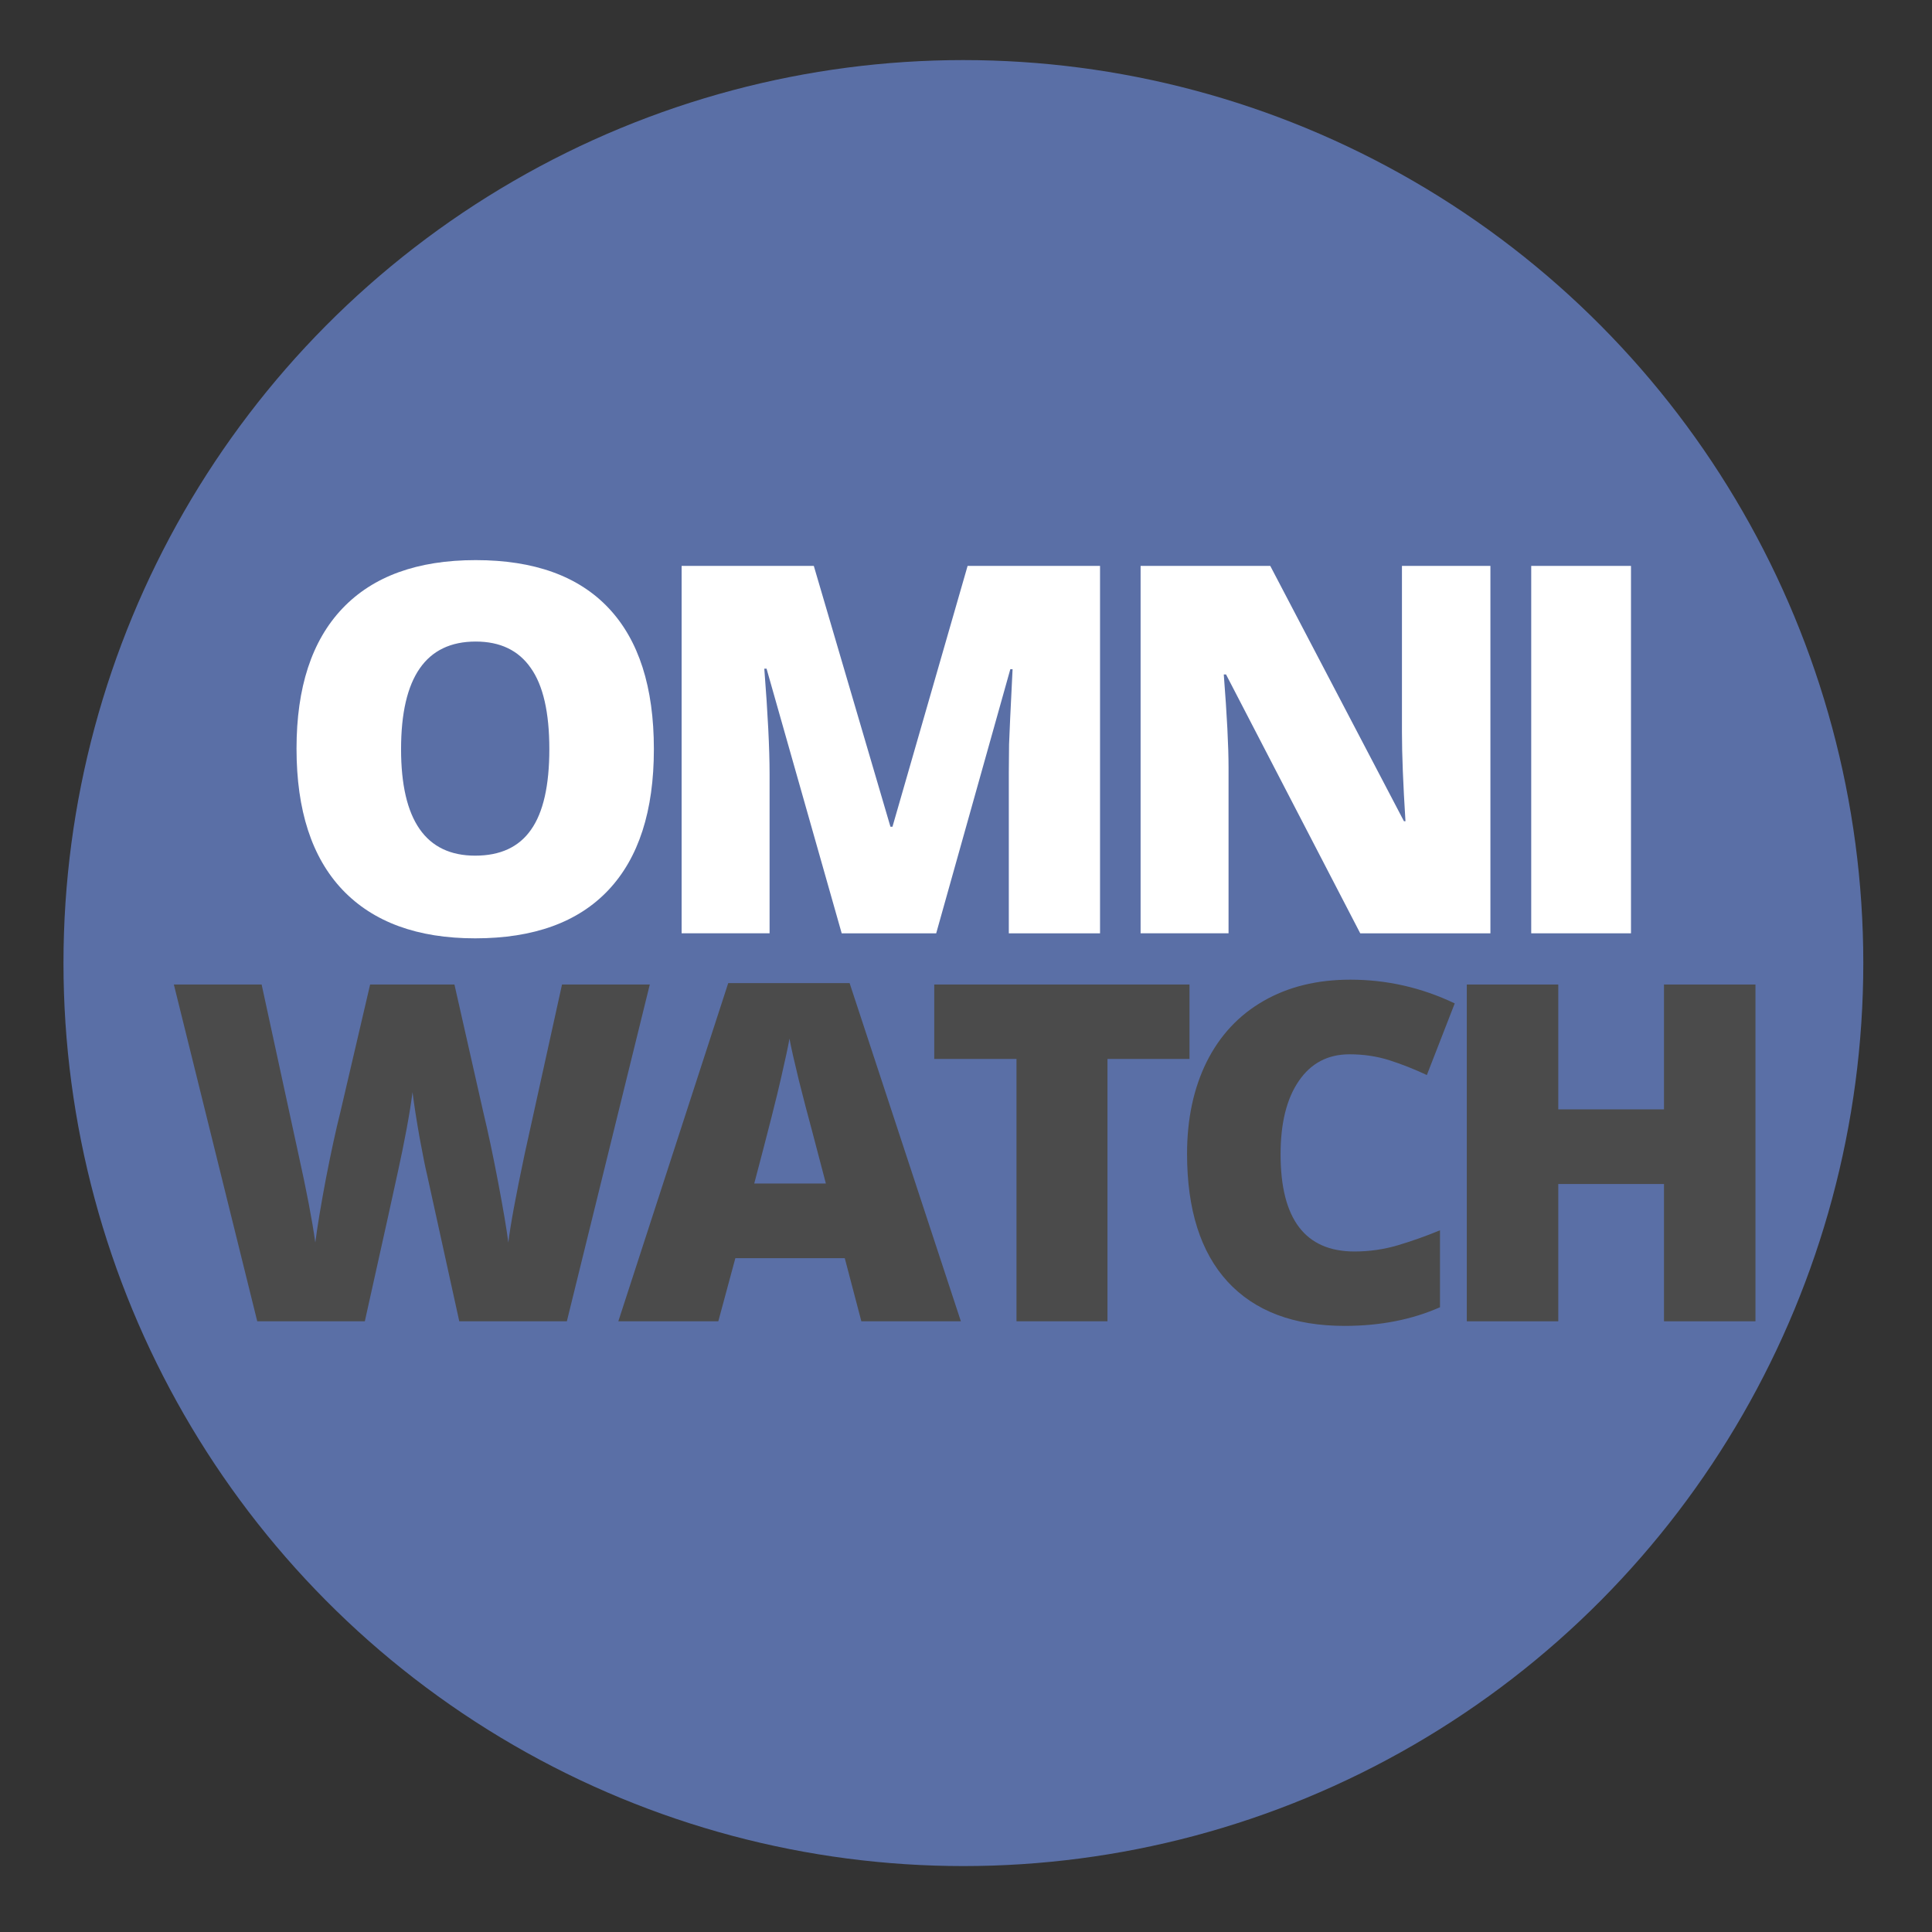 <?xml version="1.0" encoding="UTF-8" standalone="no"?>
<svg
   xmlns:dc="http://purl.org/dc/elements/1.1/"
   xmlns:cc="http://creativecommons.org/ns#"
   xmlns:rdf="http://www.w3.org/1999/02/22-rdf-syntax-ns#"
   xmlns:svg="http://www.w3.org/2000/svg"
   xmlns="http://www.w3.org/2000/svg"
   xmlns:sodipodi="http://sodipodi.sourceforge.net/DTD/sodipodi-0.dtd"
   xmlns:inkscape="http://www.inkscape.org/namespaces/inkscape"
   width="100%"
   height="100%"
   viewBox="0 0 600 600"
   version="1.1"
   xml:space="preserve"
   style="fill-rule:evenodd;clip-rule:evenodd;stroke-linejoin:round;stroke-miterlimit:2;"
   id="svg897"
   sodipodi:docname="omniwatch-logo.svg"
   inkscape:version="0.92.5 (0.92.5+69)"><rect x="0" y="0" width="600" height="600" fill="#333333" stroke="none"/><defs
   id="defs901" /><sodipodi:namedview
   pagecolor="#ffffff"
   bordercolor="#666666"
   borderopacity="1"
   objecttolerance="10"
   gridtolerance="10"
   guidetolerance="10"
   inkscape:pageopacity="0"
   inkscape:pageshadow="2"
   inkscape:window-width="666"
   inkscape:window-height="728"
   id="namedview899"
   showgrid="false"
   showguides="true"
   inkscape:guide-bbox="true"
   inkscape:zoom="0.91333333"
   inkscape:cx="250.18298"
   inkscape:cy="261.22032"
   inkscape:window-x="688"
   inkscape:window-y="28"
   inkscape:window-maximized="0"
   inkscape:current-layer="g895"><sodipodi:guide
     position="300,348.175"
     orientation="1,0"
     id="guide947"
     inkscape:locked="false" /><sodipodi:guide
     position="116.058,300"
     orientation="0,1"
     id="guide949"
     inkscape:locked="false" /></sodipodi:namedview>
    <g
   transform="matrix(0.451,0,0,0.451,-480.769,-939.537)"
   id="g895">
        <g
   transform="matrix(1.167,0,0,1.171,695.6,310.468)"
   id="g881">
            <circle
   cx="885.859"
   cy="2080.22"
   r="531.001"
   style="fill:rgb(108,138,216);fill-opacity:0.7;"
   id="circle879" />
        </g>
        
        
    <g
   aria-label="OMNI"
   transform="matrix(2.215,0,0,2.215,638.624,1995.561)"
   style="font-style:normal;font-weight:normal;font-size:192px;line-height:1.25;font-family:sans-serif;letter-spacing:0px;word-spacing:0px;fill:#000000;fill-opacity:1;stroke:none"
   id="flowRoot907"><path
     d="m 396.227,272.463 q 0,28.828 -14.141,43.828 -14.141,15 -41.406,15 -26.875,0 -41.25,-15.078 -14.297,-15.078 -14.297,-43.906 0,-28.516 14.219,-43.516 14.297,-15.078 41.484,-15.078 27.266,0 41.328,14.922 14.062,14.922 14.062,43.828 z m -78.594,0 q 0,33.125 23.047,33.125 11.719,0 17.344,-8.047 5.703,-8.047 5.703,-25.078 0,-17.109 -5.781,-25.234 -5.703,-8.203 -17.109,-8.203 -23.203,0 -23.203,33.438 z"
     style="font-style:normal;font-variant:normal;font-weight:800;font-stretch:normal;font-size:160px;font-family:'Open Sans';-inkscape-font-specification:'Open Sans Ultra-Bold';letter-spacing:-12px;fill:#ffffff"
     id="path824" /><path
     d="m 454.617,329.729 -23.359,-82.266 h -0.703 q 1.641,21.016 1.641,32.656 v 49.609 H 404.852 V 215.51 h 41.094 l 23.828,81.094 h 0.625 l 23.359,-81.094 h 41.172 v 114.219 h -28.359 v -50.078 q 0,-3.906 0.078,-8.672 0.156,-4.766 1.094,-23.359 h -0.703 l -23.047,82.109 z"
     style="font-style:normal;font-variant:normal;font-weight:800;font-stretch:normal;font-size:160px;font-family:'Open Sans';-inkscape-font-specification:'Open Sans Ultra-Bold';letter-spacing:-12px;fill:#ffffff"
     id="path826" /><path
     d="m 656.289,329.729 h -40.469 l -41.719,-80.469 h -0.703 q 1.484,18.984 1.484,28.984 v 51.484 H 547.539 V 215.51 h 40.312 l 41.562,79.375 h 0.469 q -1.094,-17.266 -1.094,-27.734 v -51.641 h 27.5 z"
     style="font-style:normal;font-variant:normal;font-weight:800;font-stretch:normal;font-size:160px;font-family:'Open Sans';-inkscape-font-specification:'Open Sans Ultra-Bold';letter-spacing:-12px;fill:#ffffff"
     id="path828" /><path
     d="M 668.977,329.729 V 215.51 h 31.016 v 114.219 z"
     style="font-style:normal;font-variant:normal;font-weight:800;font-stretch:normal;font-size:160px;font-family:'Open Sans';-inkscape-font-specification:'Open Sans Ultra-Bold';letter-spacing:-12px;fill:#ffffff"
     id="path830" /></g><g
   aria-label="WATCH"
   transform="matrix(2.215,0,0,2.215,567.238,2262.727)"
   style="font-style:normal;font-weight:normal;font-size:192px;line-height:1.25;font-family:sans-serif;letter-spacing:0px;word-spacing:0px;clip-rule:evenodd;fill:#4b4b4b;fill-opacity:1;fill-rule:evenodd;stroke:none;stroke-linejoin:round;stroke-miterlimit:2"
   id="flowRoot907-6"><path
     d="m 401.402,329.729 h -33.444 l -10.026,-45.618 q -0.716,-2.865 -2.292,-11.387 -1.504,-8.522 -2.22,-14.251 -0.573,4.655 -1.862,11.602 -1.289,6.875 -2.578,12.676 -1.217,5.801 -10.384,46.979 H 305.152 L 279.228,225.028 h 27.285 l 11.387,52.493 q 3.867,17.402 5.299,27.715 0.931,-7.305 3.294,-19.837 2.435,-12.533 4.512,-20.768 l 9.238,-39.603 h 26.211 l 8.952,39.603 q 2.292,9.525 4.655,21.986 2.363,12.461 3.151,18.62 0.931,-7.949 5.085,-27.572 l 11.602,-52.637 h 27.285 z"
     style="font-style:normal;font-variant:normal;font-weight:800;font-stretch:normal;font-size:146.667px;font-family:'Open Sans';-inkscape-font-specification:'Open Sans Ultra-Bold';letter-spacing:-12px;fill:#4b4b4b;fill-opacity:1"
     id="path833" /><path
     d="m 492.957,329.729 -5.156,-19.622 h -34.017 l -5.299,19.622 h -31.081 l 34.16,-105.13 h 37.741 l 34.59,105.13 z m -11.029,-42.826 -4.512,-17.188 q -1.576,-5.729 -3.867,-14.824 -2.22,-9.095 -2.936,-13.034 -0.645,3.652 -2.578,12.031 -1.862,8.379 -8.379,33.014 z"
     style="font-style:normal;font-variant:normal;font-weight:800;font-stretch:normal;font-size:146.667px;font-family:'Open Sans';-inkscape-font-specification:'Open Sans Ultra-Bold';letter-spacing:-12px;fill:#4b4b4b;fill-opacity:1"
     id="path835" /><path
     d="m 569.473,329.729 h -28.288 v -81.569 h -25.566 v -23.132 h 79.349 v 23.132 h -25.495 z"
     style="font-style:normal;font-variant:normal;font-weight:800;font-stretch:normal;font-size:146.667px;font-family:'Open Sans';-inkscape-font-specification:'Open Sans Ultra-Bold';letter-spacing:-12px;fill:#4b4b4b;fill-opacity:1"
     id="path837" /><path
     d="m 644.699,246.727 q -10.098,0 -15.755,8.307 -5.658,8.236 -5.658,22.773 0,30.221 22.988,30.221 6.947,0 13.464,-1.934 6.517,-1.934 13.105,-4.655 v 23.919 q -13.105,5.801 -29.648,5.801 -23.704,0 -36.38,-13.75 -12.604,-13.75 -12.604,-39.746 0,-16.257 6.087,-28.574 6.159,-12.318 17.617,-18.906 11.53,-6.66 27.07,-6.66 16.973,0 32.441,7.376 l -8.665,22.272 q -5.801,-2.721 -11.602,-4.583 -5.801,-1.862 -12.461,-1.862 z"
     style="font-style:normal;font-variant:normal;font-weight:800;font-stretch:normal;font-size:146.667px;font-family:'Open Sans';-inkscape-font-specification:'Open Sans Ultra-Bold';letter-spacing:-12px;fill:#4b4b4b;fill-opacity:1"
     id="path839" /><path
     d="m 770.915,329.729 h -28.431 v -42.682 h -32.871 v 42.682 h -28.431 V 225.028 h 28.431 v 38.815 h 32.871 v -38.815 h 28.431 z"
     style="font-style:normal;font-variant:normal;font-weight:800;font-stretch:normal;font-size:146.667px;font-family:'Open Sans';-inkscape-font-specification:'Open Sans Ultra-Bold';letter-spacing:-12px;fill:#4b4b4b;fill-opacity:1"
     id="path841" /></g></g>
</svg>